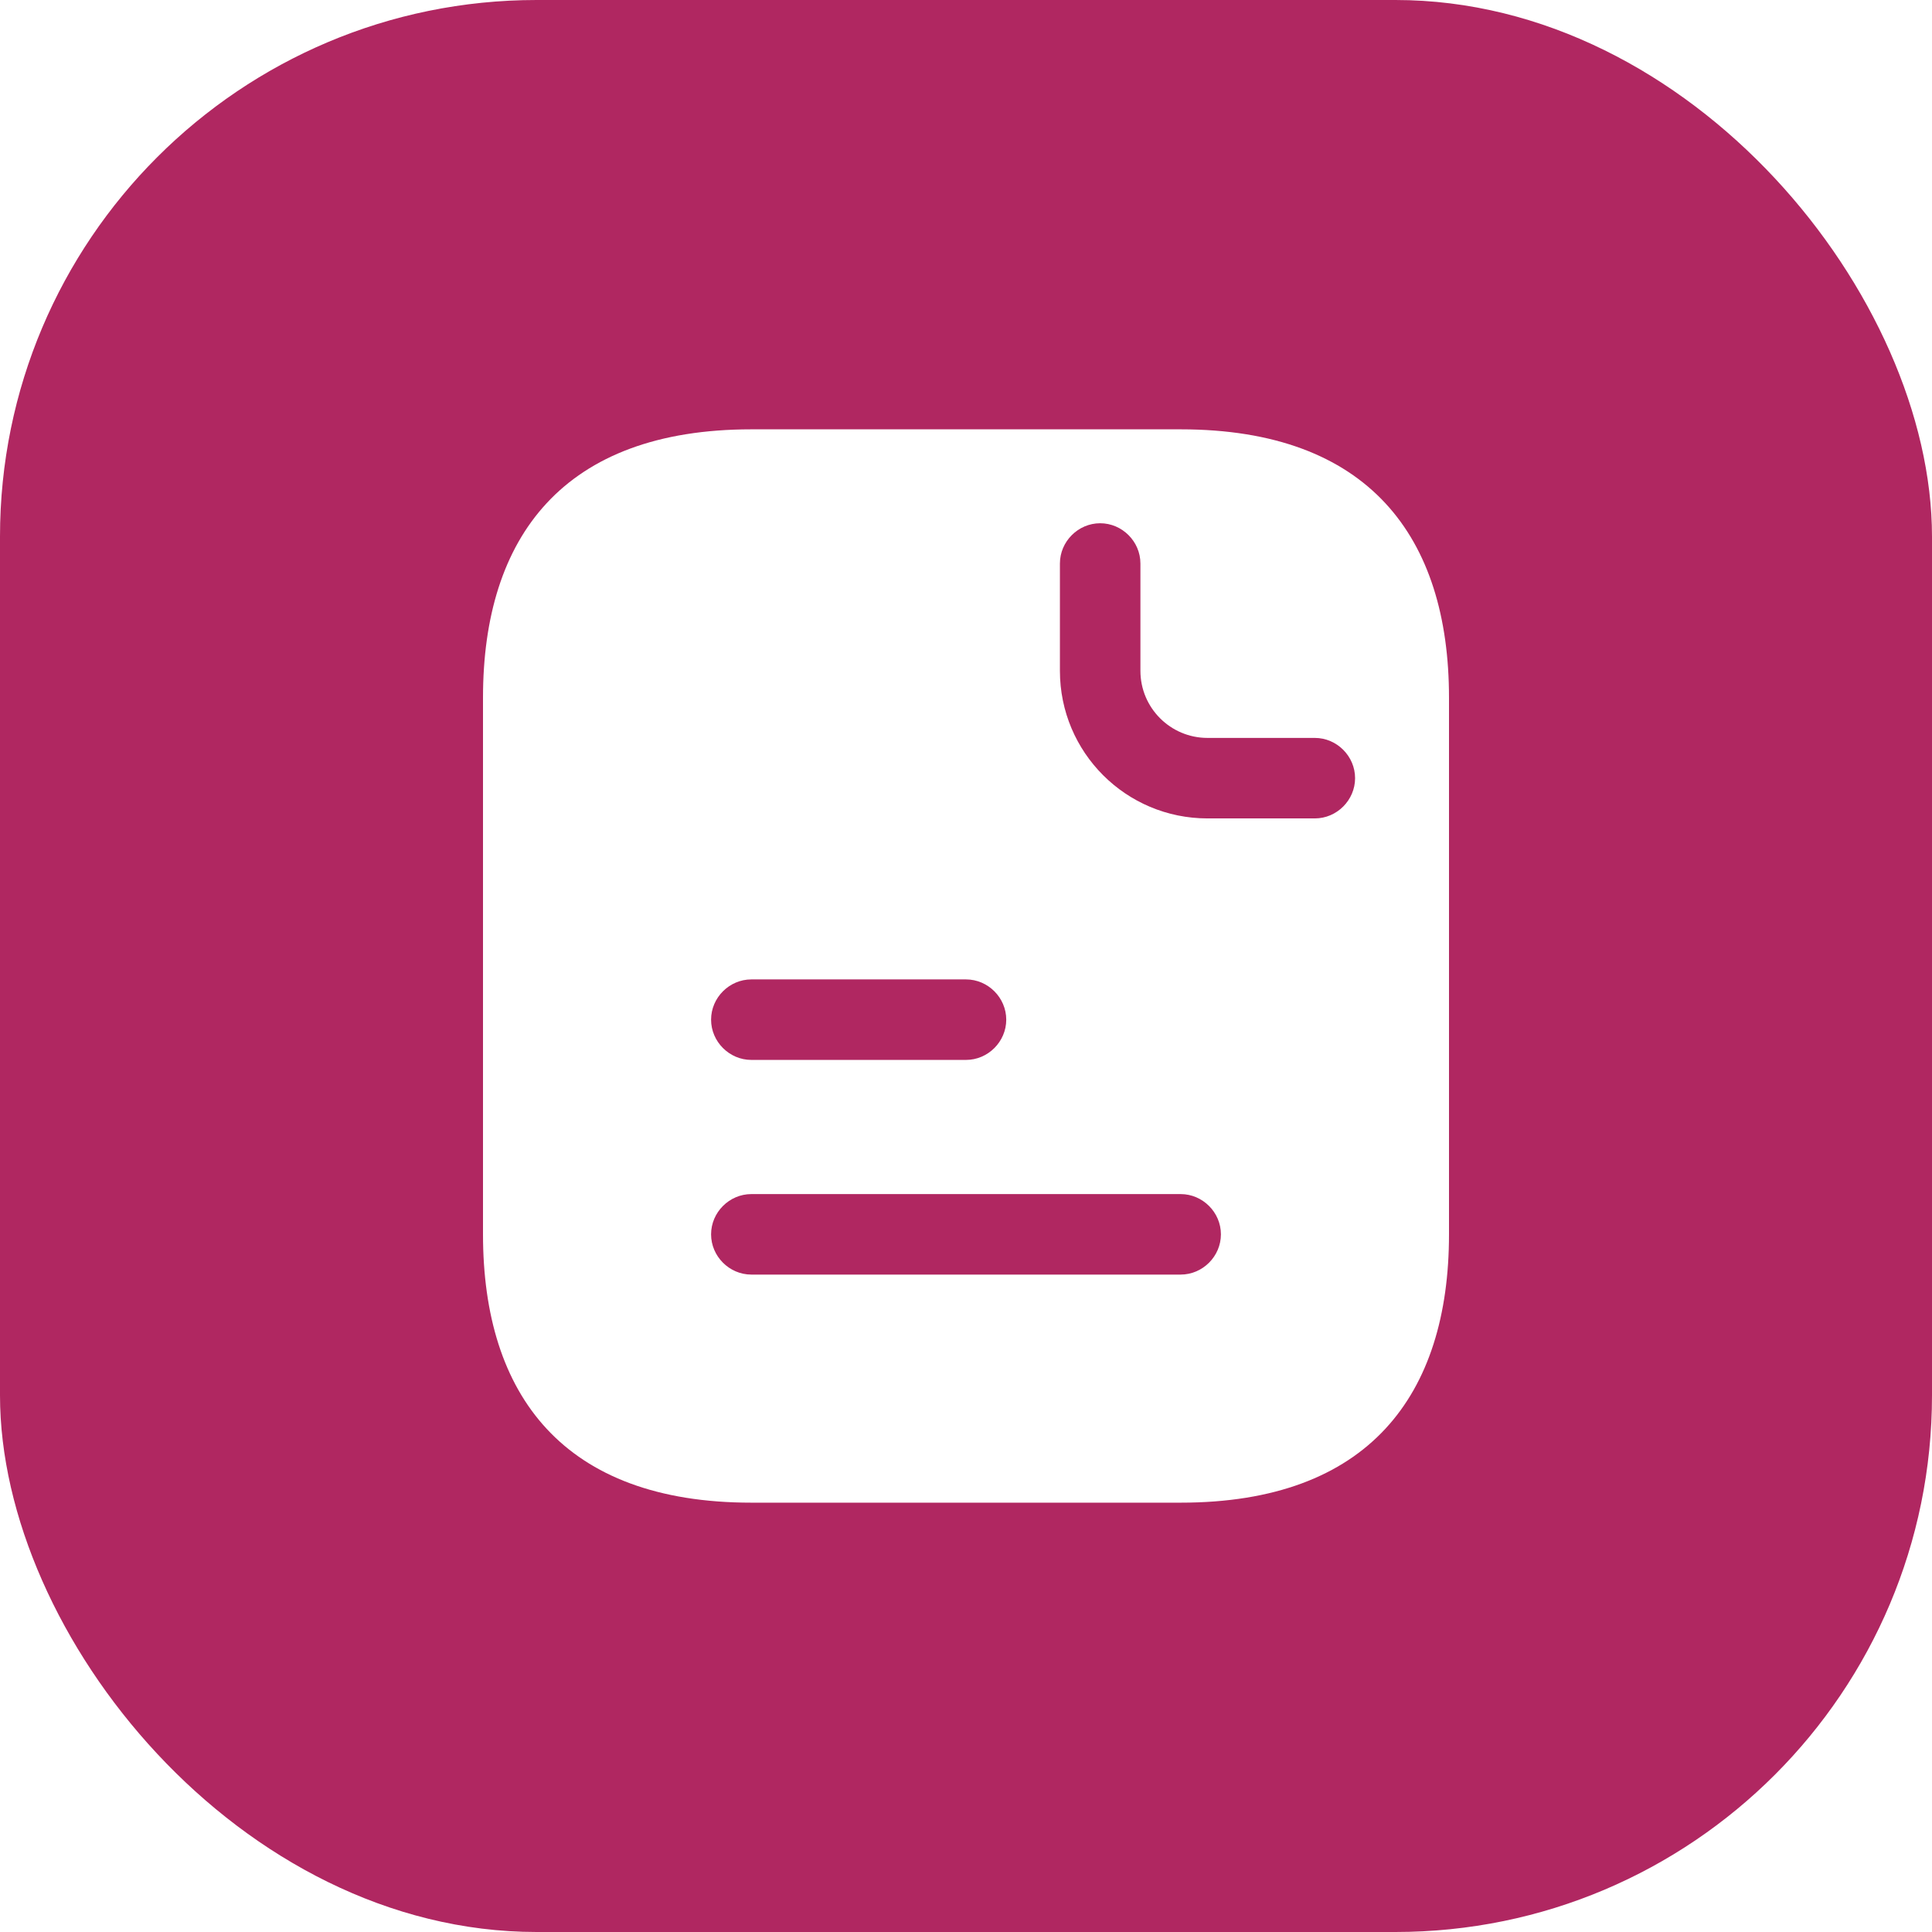 <svg width="36" height="36" viewBox="0 0 36 36" fill="none" xmlns="http://www.w3.org/2000/svg">
<g filter="url(#filter0_ii_1484_11592)">
<rect width="36" height="36" rx="10" fill="#B02761"/>
<path d="M22 8H14C10.5 8 9 10 9 13V23C9 26 10.5 28 14 28H22C25.5 28 27 26 27 23V13C27 10 25.5 8 22 8ZM14 18.25H18C18.41 18.25 18.75 18.59 18.75 19C18.75 19.41 18.41 19.75 18 19.75H14C13.59 19.75 13.25 19.41 13.25 19C13.25 18.59 13.59 18.25 14 18.25ZM22 23.75H14C13.59 23.75 13.25 23.41 13.25 23C13.25 22.59 13.59 22.25 14 22.25H22C22.41 22.25 22.75 22.59 22.75 23C22.75 23.41 22.41 23.75 22 23.75ZM24.5 15.25H22.5C20.98 15.25 19.75 14.02 19.75 12.5V10.5C19.75 10.09 20.09 9.75 20.5 9.75C20.91 9.75 21.25 10.09 21.25 10.5V12.5C21.25 13.19 21.81 13.75 22.5 13.75H24.5C24.91 13.75 25.25 14.09 25.25 14.5C25.25 14.91 24.91 15.25 24.5 15.25Z" fill="white"/>
</g>
<defs>
<filter id="filter0_ii_1484_11592" x="0" y="-5" width="36" height="46" filterUnits="userSpaceOnUse" color-interpolation-filters="sRGB">
<feFlood flood-opacity="0" result="BackgroundImageFix"/>
<feBlend mode="normal" in="SourceGraphic" in2="BackgroundImageFix" result="shape"/>
<feColorMatrix in="SourceAlpha" type="matrix" values="0 0 0 0 0 0 0 0 0 0 0 0 0 0 0 0 0 0 127 0" result="hardAlpha"/>
<feOffset dy="-5"/>
<feGaussianBlur stdDeviation="2.5"/>
<feComposite in2="hardAlpha" operator="arithmetic" k2="-1" k3="1"/>
<feColorMatrix type="matrix" values="0 0 0 0 0 0 0 0 0 0 0 0 0 0 0 0 0 0 0.2 0"/>
<feBlend mode="normal" in2="shape" result="effect1_innerShadow_1484_11592"/>
<feColorMatrix in="SourceAlpha" type="matrix" values="0 0 0 0 0 0 0 0 0 0 0 0 0 0 0 0 0 0 127 0" result="hardAlpha"/>
<feOffset dy="5"/>
<feGaussianBlur stdDeviation="2.5"/>
<feComposite in2="hardAlpha" operator="arithmetic" k2="-1" k3="1"/>
<feColorMatrix type="matrix" values="0 0 0 0 1 0 0 0 0 1 0 0 0 0 1 0 0 0 0.2 0"/>
<feBlend mode="normal" in2="effect1_innerShadow_1484_11592" result="effect2_innerShadow_1484_11592"/>
</filter>
</defs>
</svg>
